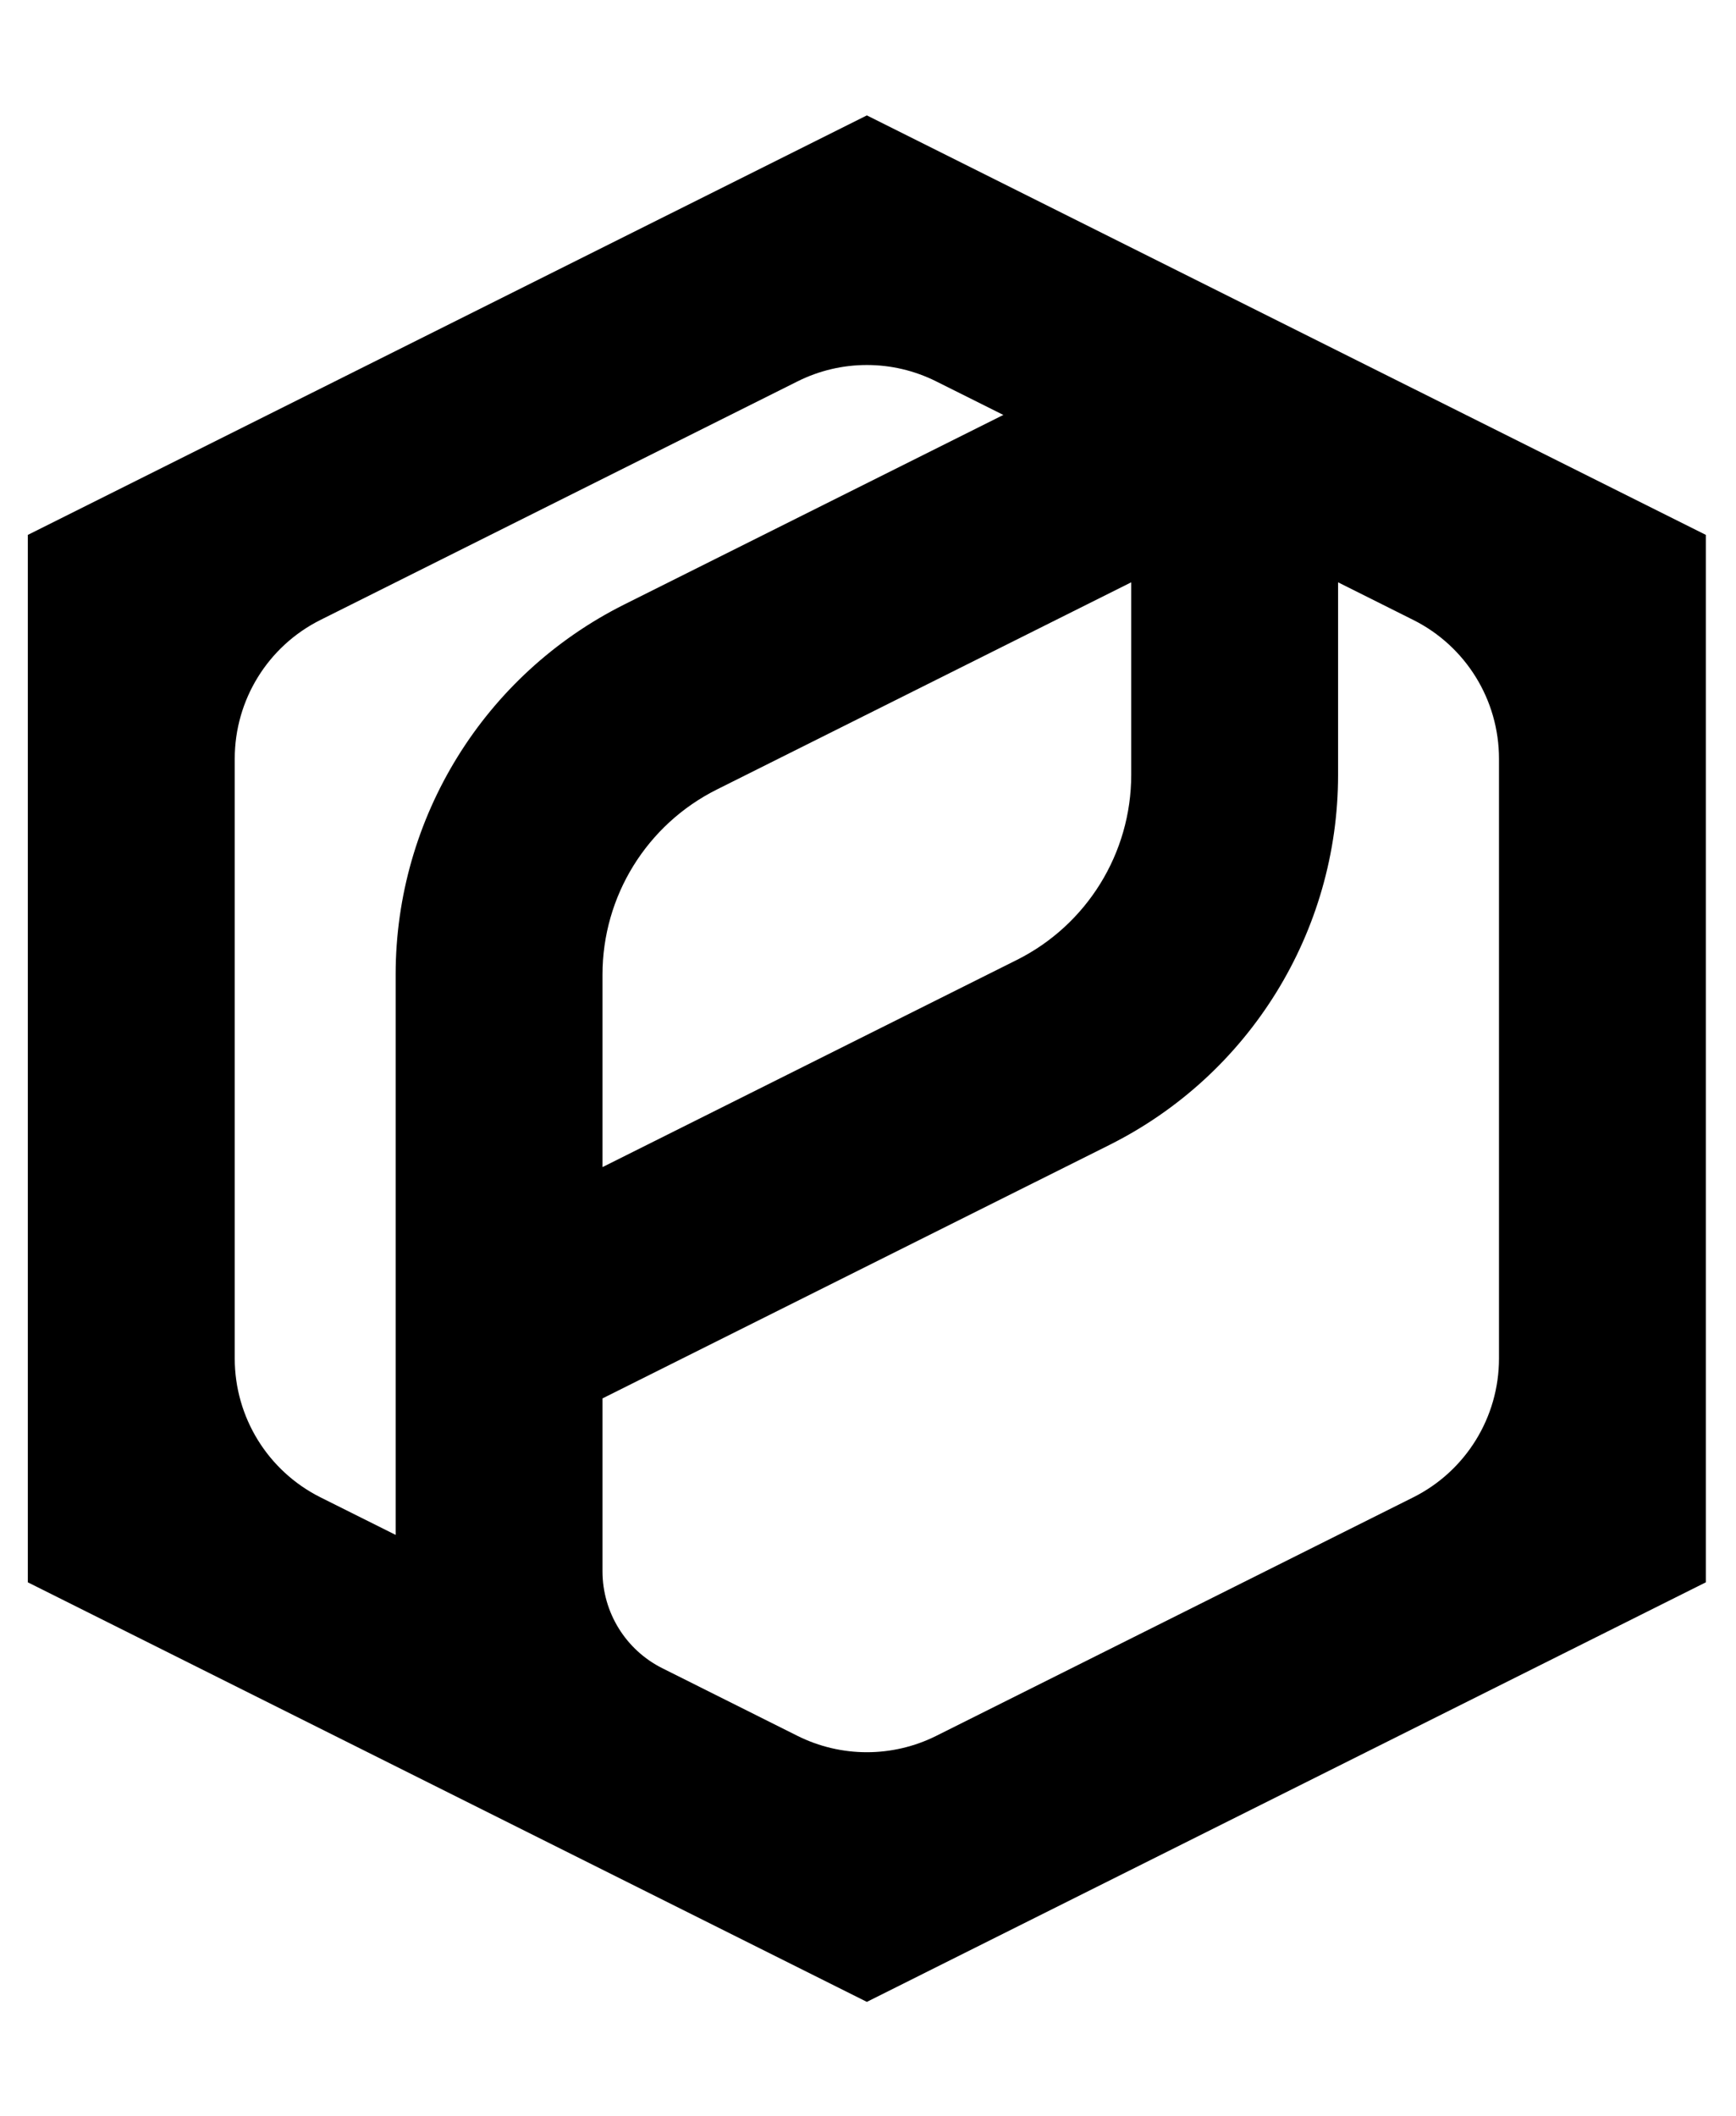 <svg height="39" viewBox="0 0 32 36" fill="none" xmlns="http://www.w3.org/2000/svg">
<path fill-rule="evenodd" clip-rule="evenodd" d="M15.979 0.627L31.444 8.359V27.665L15.979 35.398L0.513 27.665V8.359L15.979 0.627ZM5.908 9.926C4.939 10.41 4.327 11.4 4.327 12.484V23.54C4.327 24.624 4.939 25.614 5.908 26.099L7.293 26.791V16.463C7.293 13.574 8.925 10.933 11.509 9.641L18.495 6.148L17.258 5.53C16.453 5.127 15.505 5.127 14.7 5.53L5.908 9.926ZM14.7 30.495L12.212 29.25C11.534 28.912 11.106 28.219 11.106 27.462V24.275L20.449 19.604C23.033 18.312 24.665 15.671 24.665 12.782V9.233L26.05 9.926C27.019 10.41 27.631 11.4 27.631 12.484V23.54C27.631 24.624 27.019 25.614 26.05 26.099L17.258 30.495C16.453 30.897 15.505 30.897 14.7 30.495ZM20.852 9.233V12.782C20.852 14.226 20.035 15.547 18.744 16.193L11.106 20.012V16.463C11.106 15.018 11.922 13.698 13.214 13.052L20.852 9.233Z" fill="currentColor"/>
</svg>
